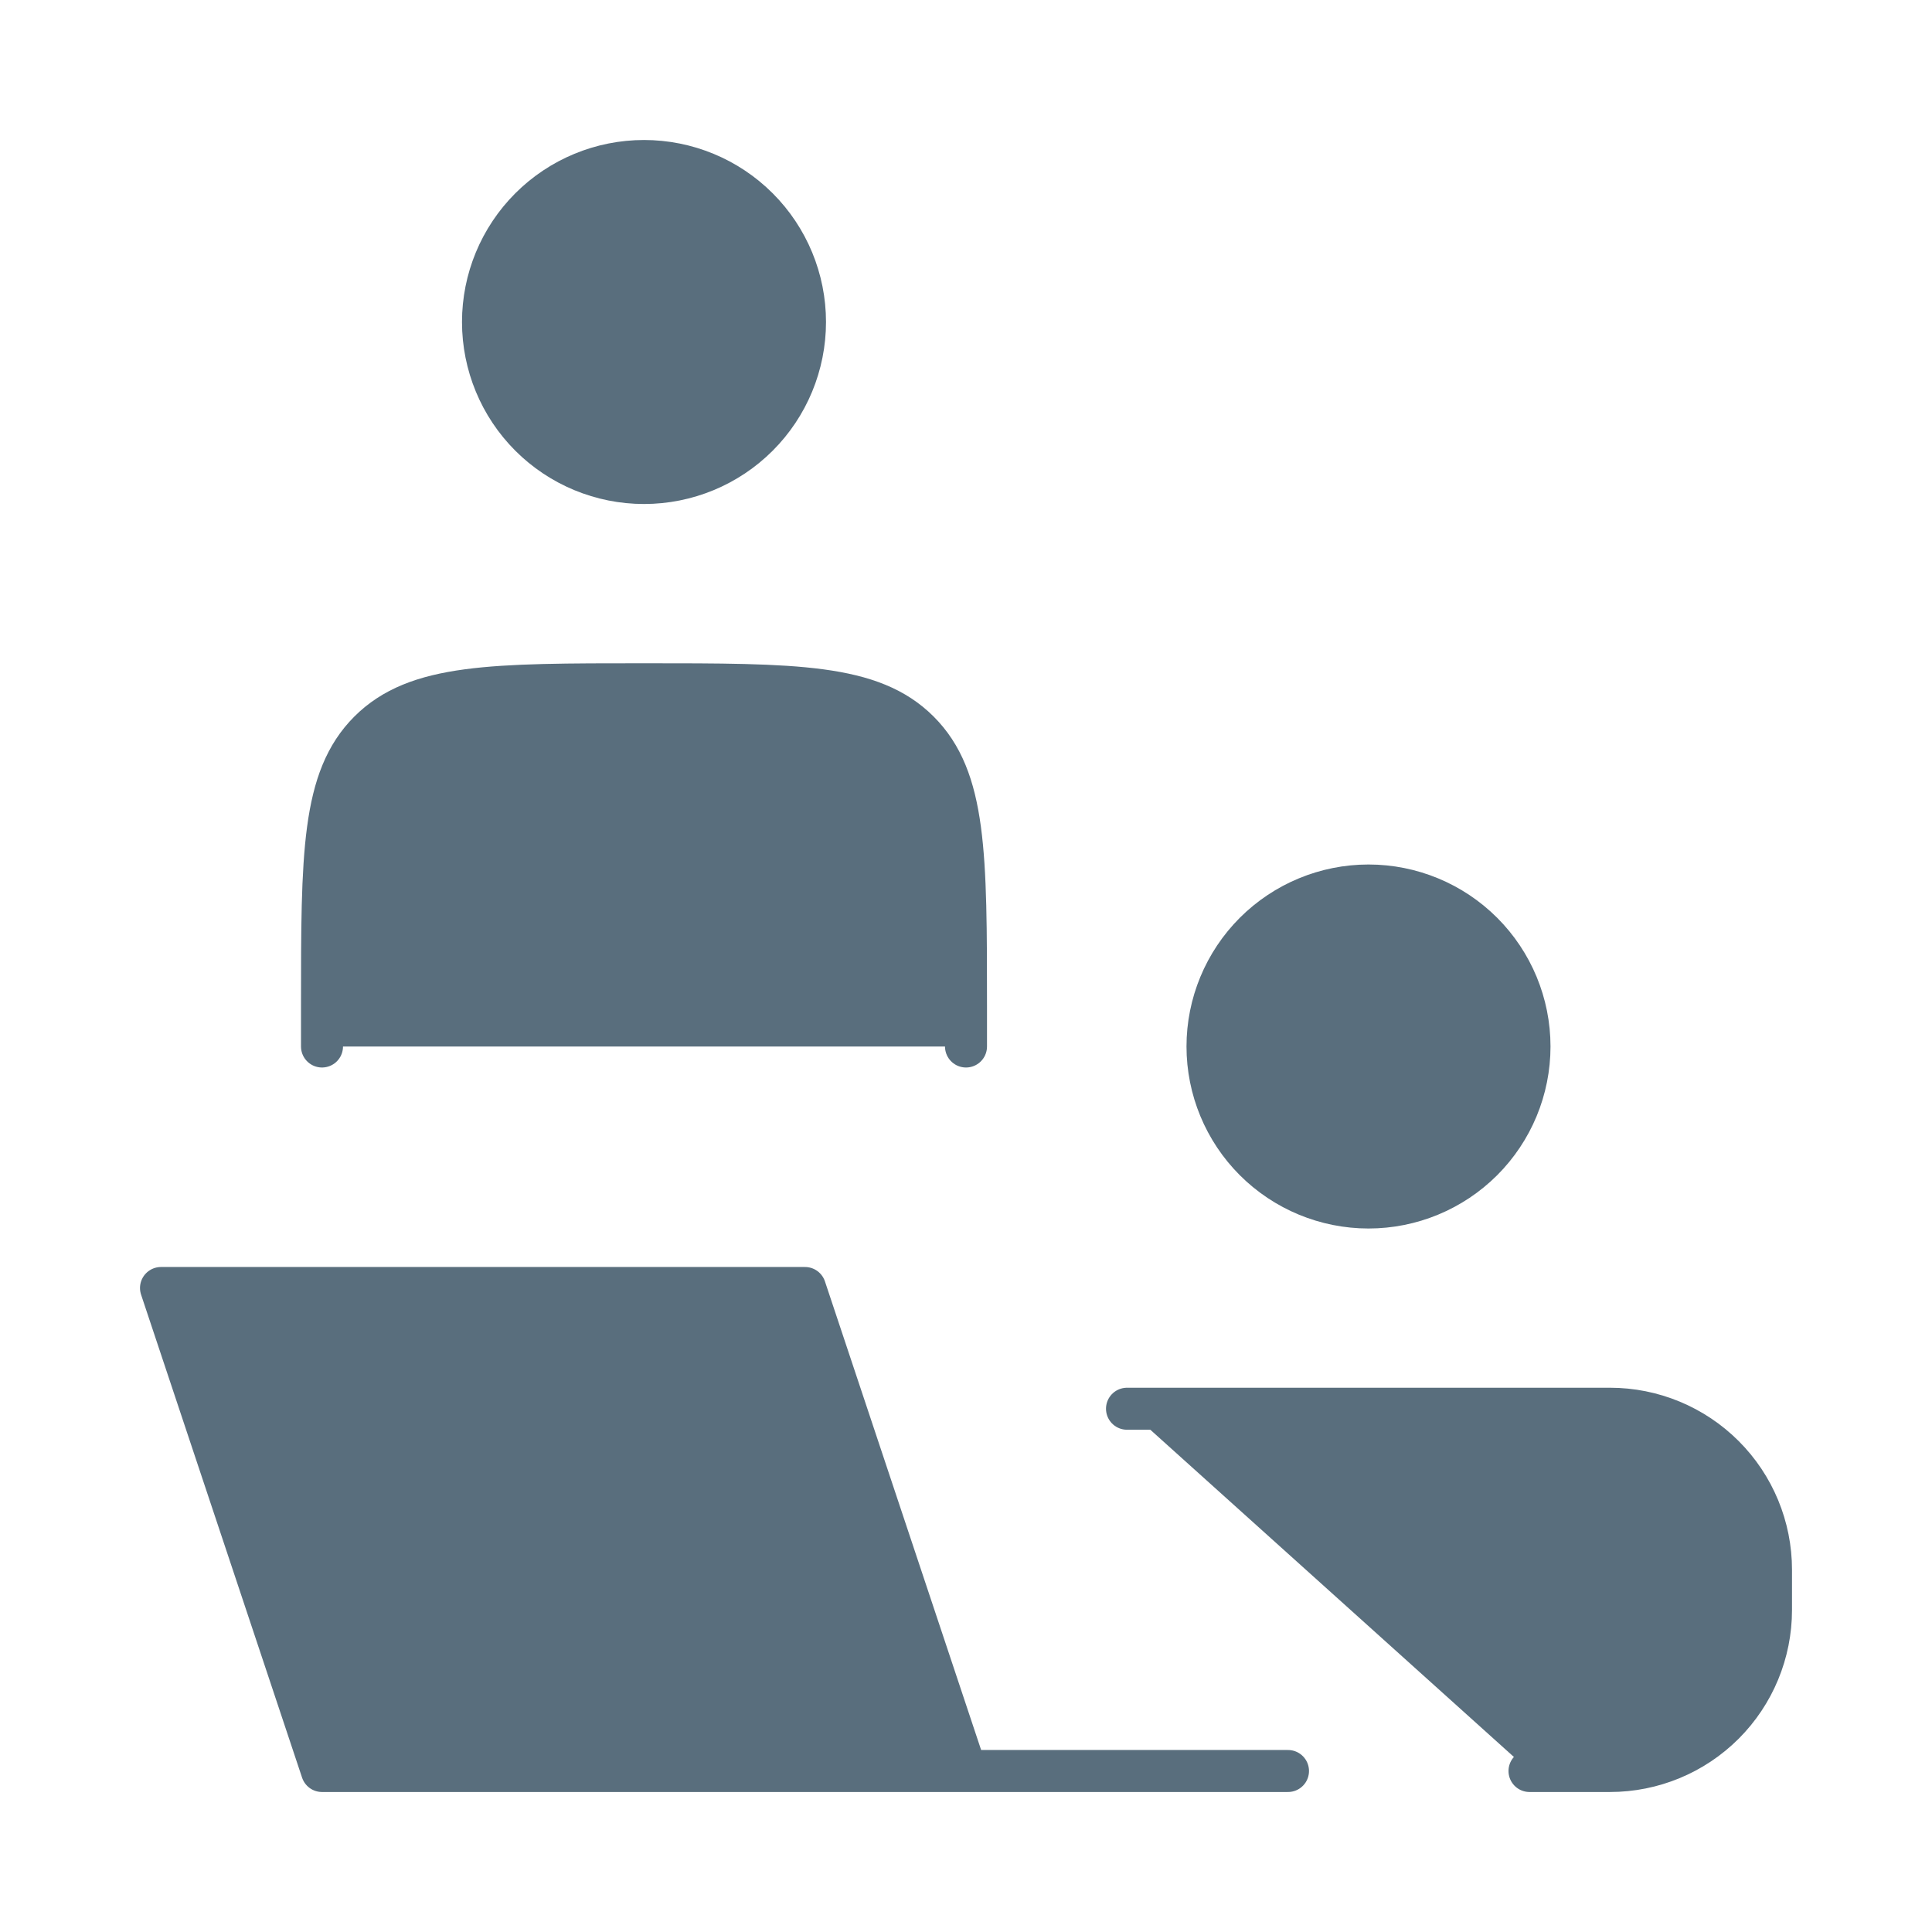<svg width="69" height="69" viewBox="0 0 69 69" fill="none" xmlns="http://www.w3.org/2000/svg">
<path d="M34.5 63.25L28.75 46H5.75L11.5 63.25H34.5ZM34.5 63.25H46ZM34.5 37.375V35.938C34.5 30.515 34.5 27.807 32.815 26.122C31.131 24.438 28.422 24.438 23 24.438C17.578 24.438 14.87 24.438 13.185 26.122C11.5 27.807 11.5 30.515 11.5 35.938V37.375M54.625 37.375C54.625 38.9 54.019 40.362 52.941 41.441C51.862 42.519 50.4 43.125 48.875 43.125C47.35 43.125 45.888 42.519 44.809 41.441C43.731 40.362 43.125 38.9 43.125 37.375C43.125 35.85 43.731 34.388 44.809 33.309C45.888 32.231 47.35 31.625 48.875 31.625C50.4 31.625 51.862 32.231 52.941 33.309C54.019 34.388 54.625 35.85 54.625 37.375ZM28.75 11.5C28.75 13.025 28.144 14.488 27.066 15.566C25.988 16.644 24.525 17.25 23 17.25C21.475 17.25 20.012 16.644 18.934 15.566C17.856 14.488 17.25 13.025 17.25 11.5C17.25 9.975 17.856 8.512 18.934 7.434C20.012 6.356 21.475 5.75 23 5.75C24.525 5.75 25.988 6.356 27.066 7.434C28.144 8.512 28.75 9.975 28.75 11.5ZM40.25 50.312H57.5C59.025 50.312 60.487 50.918 61.566 51.997C62.644 53.075 63.25 54.538 63.25 56.062V57.5C63.25 59.025 62.644 60.487 61.566 61.566C60.487 62.644 59.025 63.25 57.5 63.25H54.625" fill="#596E7D"/>
<path d="M34.5 63.25L28.75 46H5.75L11.5 63.25H34.5ZM34.5 63.25H46M34.5 37.375V35.938C34.5 30.515 34.5 27.807 32.815 26.122C31.131 24.438 28.422 24.438 23 24.438C17.578 24.438 14.87 24.438 13.185 26.122C11.5 27.807 11.5 30.515 11.5 35.938V37.375M40.25 50.312H57.5C59.025 50.312 60.487 50.918 61.566 51.997C62.644 53.075 63.25 54.538 63.25 56.062V57.5C63.25 59.025 62.644 60.487 61.566 61.566C60.487 62.644 59.025 63.25 57.5 63.25H54.625M54.625 37.375C54.625 38.9 54.019 40.362 52.941 41.441C51.862 42.519 50.4 43.125 48.875 43.125C47.35 43.125 45.888 42.519 44.809 41.441C43.731 40.362 43.125 38.9 43.125 37.375C43.125 35.85 43.731 34.388 44.809 33.309C45.888 32.231 47.35 31.625 48.875 31.625C50.4 31.625 51.862 32.231 52.941 33.309C54.019 34.388 54.625 35.85 54.625 37.375ZM28.75 11.5C28.75 13.025 28.144 14.488 27.066 15.566C25.988 16.644 24.525 17.25 23 17.25C21.475 17.25 20.012 16.644 18.934 15.566C17.856 14.488 17.25 13.025 17.25 11.5C17.25 9.975 17.856 8.512 18.934 7.434C20.012 6.356 21.475 5.75 23 5.75C24.525 5.75 25.988 6.356 27.066 7.434C28.144 8.512 28.75 9.975 28.75 11.5Z" stroke="#596E7D" stroke-width="1.5" stroke-linecap="round" stroke-linejoin="round"/>
</svg>

